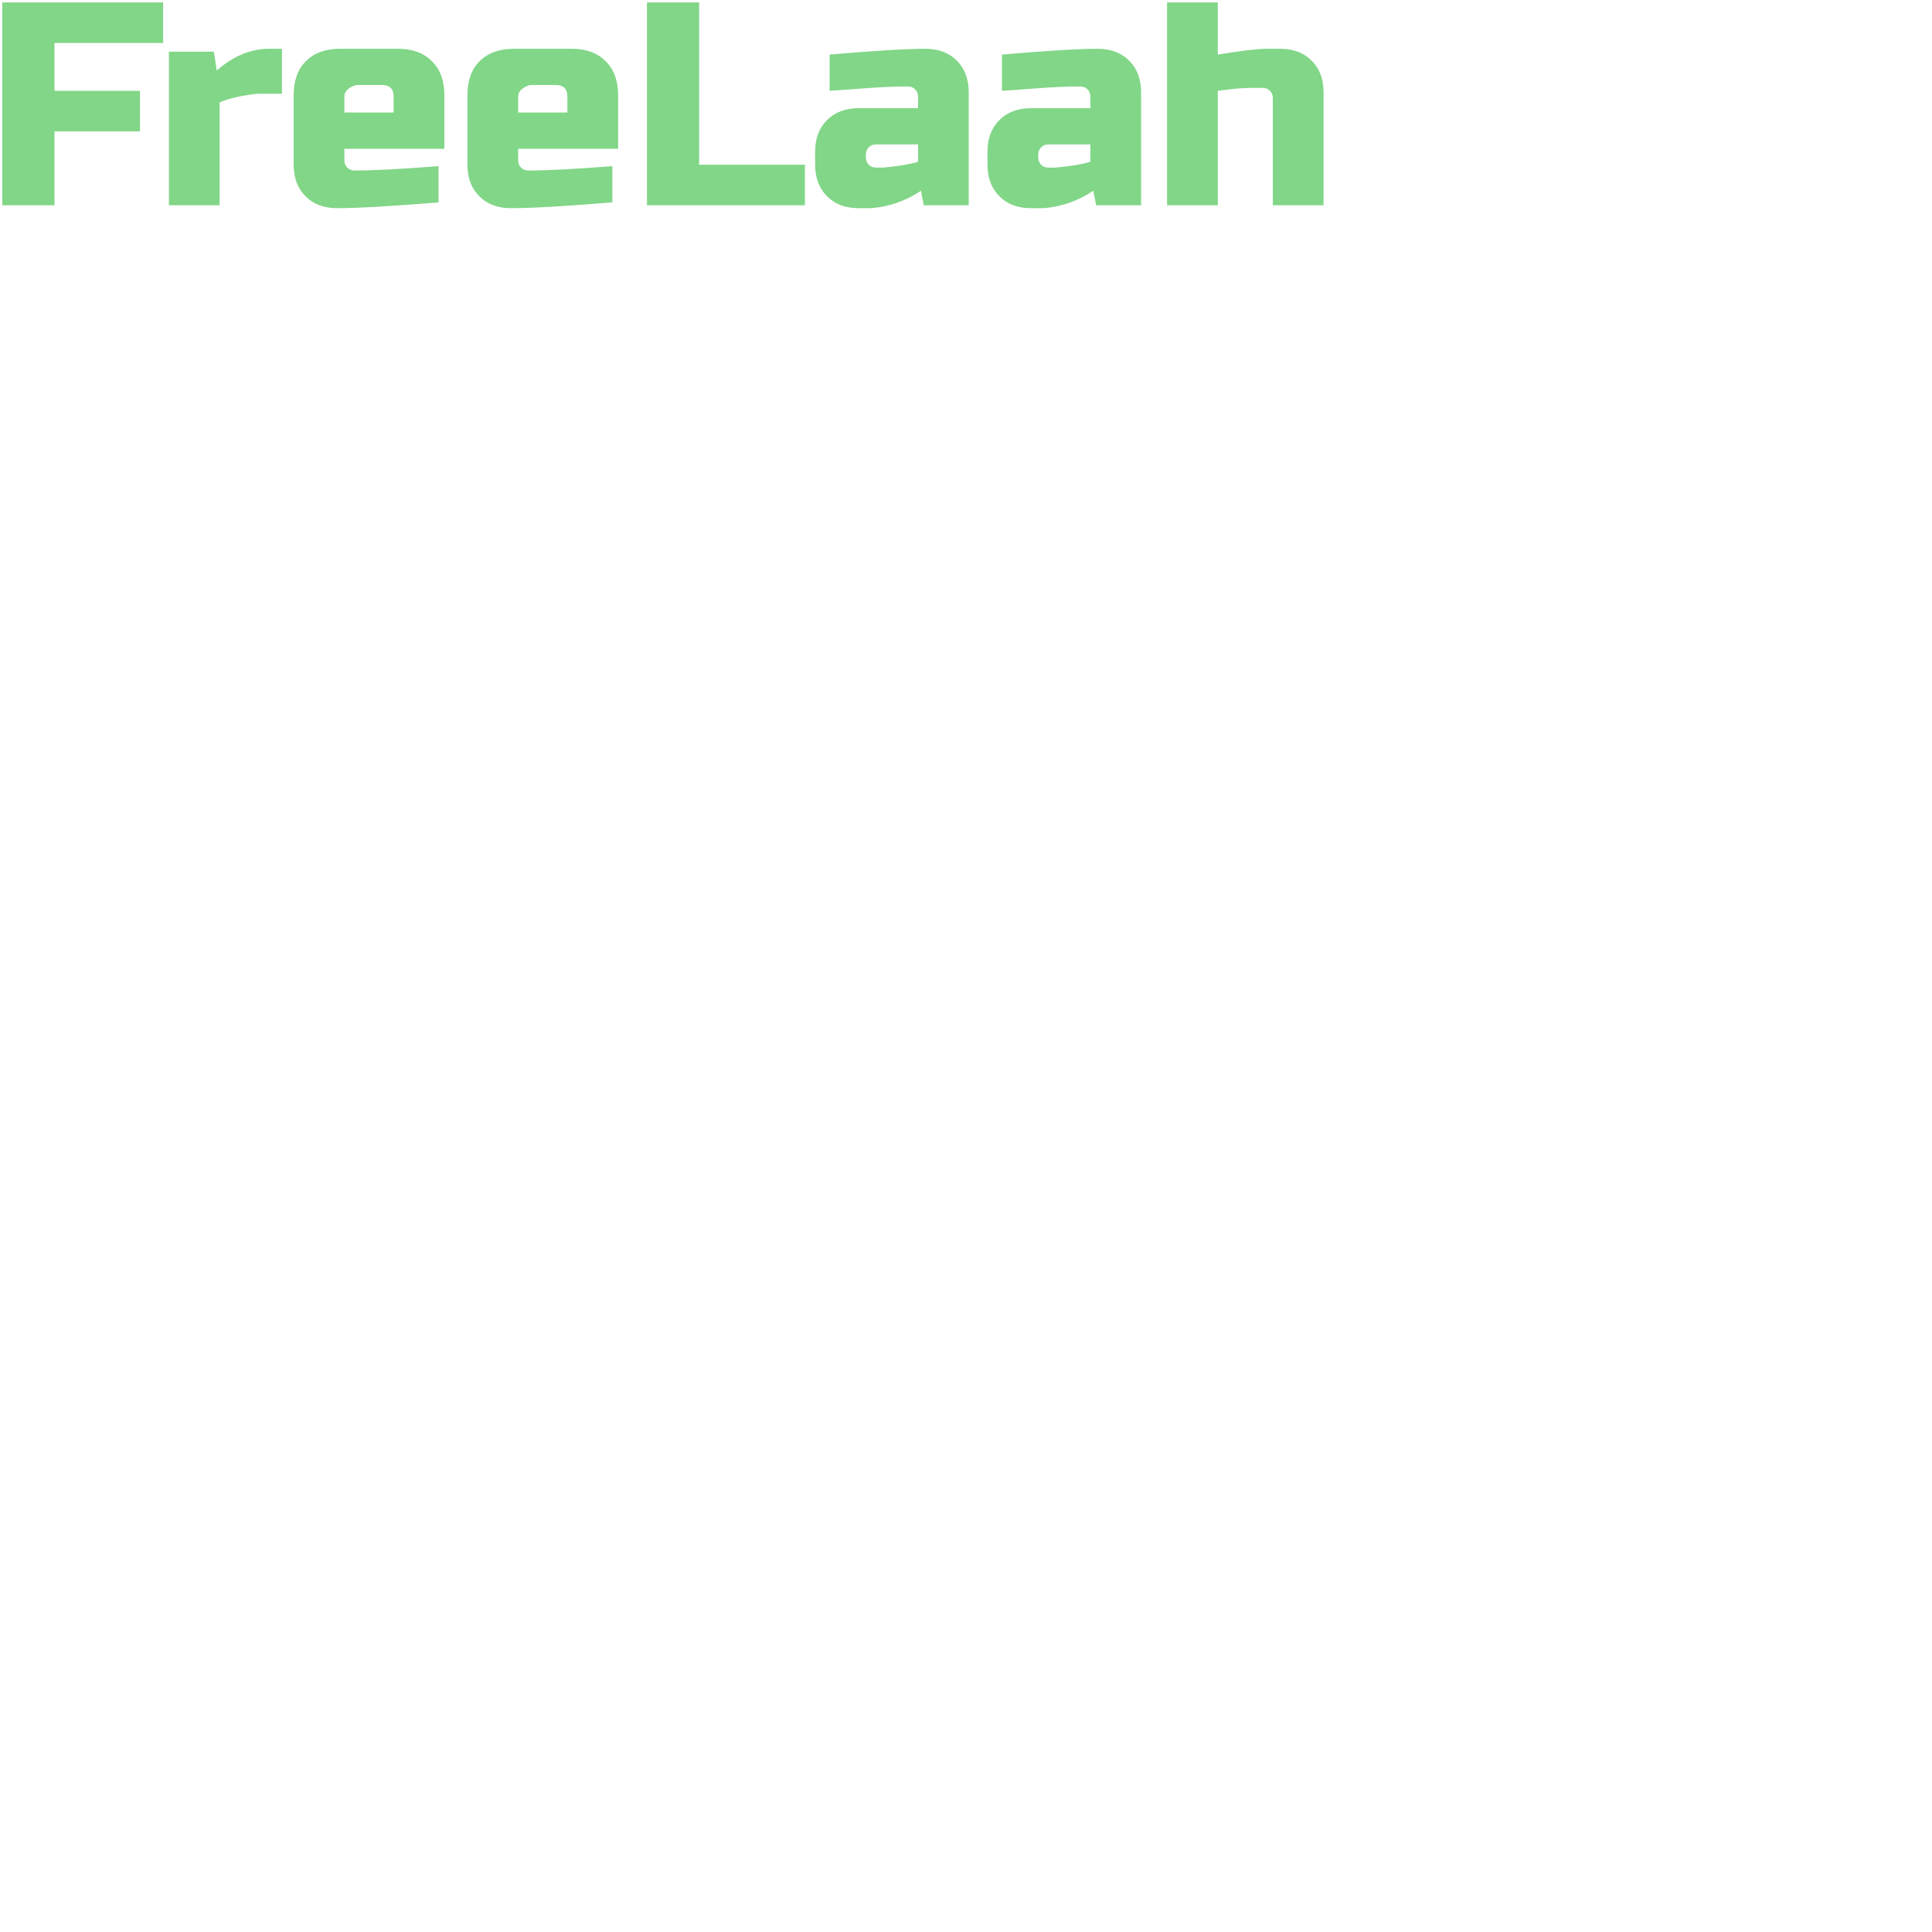 <?xml version="1.0" encoding="UTF-8" standalone="no"?>
<!DOCTYPE svg PUBLIC "-//W3C//DTD SVG 1.1//EN" "http://www.w3.org/Graphics/SVG/1.1/DTD/svg11.dtd">
<svg version="1.1" xmlns="http://www.w3.org/2000/svg" xmlns:xlink="http://www.w3.org/1999/xlink" preserveAspectRatio="xMidYMid meet" viewBox="0 0 640 640" width="640" height="640"><defs><path d="M0.76 68L0.76 0.8L54.04 0.8L54.04 14.24L18.04 14.24L18.04 30.08L46.36 30.08L46.36 43.52L18.04 43.52L18.04 68L0.76 68ZM72.76 33.92C72.76 36.19 72.76 47.55 72.76 68L55.96 68L55.96 17.12L70.84 17.12C71.41 20.86 71.73 22.94 71.8 23.36C77.3 18.56 83.06 16.16 89.08 16.16C89.36 16.16 90.8 16.16 93.4 16.16L93.4 31.04L85.24 31.04C79.77 31.68 75.61 32.64 72.76 33.92ZM114.08 32C114.08 32.35 114.08 34.11 114.08 37.28L130.4 37.28C130.4 34.11 130.4 32.35 130.4 32C130.4 29.44 129.12 28.16 126.56 28.16C125.98 28.16 123.1 28.16 117.92 28.16C115.36 29.01 114.08 30.29 114.08 32ZM111.68 68.96C107.33 68.96 103.84 67.65 101.21 65.02C98.59 62.4 97.28 58.91 97.28 54.56C97.28 52.26 97.28 33.82 97.28 31.52C97.28 26.72 98.62 22.98 101.31 20.29C104.06 17.54 107.84 16.16 112.64 16.16C114.56 16.16 129.92 16.16 131.84 16.16C136.64 16.16 140.38 17.54 143.07 20.29C145.82 22.98 147.2 26.72 147.2 31.52C147.2 32.7 147.2 38.62 147.2 49.28L114.08 49.28C114.08 51.58 114.08 52.86 114.08 53.12C114.08 54.08 114.4 54.88 115.04 55.52C115.68 56.16 116.48 56.48 117.44 56.48C123.77 56.48 133.05 56 145.28 55.04C145.28 55.84 145.28 59.84 145.28 67.04C129.58 68.32 118.38 68.96 111.68 68.96ZM171.64 32C171.64 32.35 171.64 34.11 171.64 37.28L187.96 37.28C187.96 34.11 187.96 32.35 187.96 32C187.96 29.44 186.68 28.16 184.12 28.16C183.54 28.16 180.66 28.16 175.48 28.16C172.92 29.01 171.64 30.29 171.64 32ZM169.24 68.96C164.89 68.96 161.4 67.65 158.78 65.02C156.15 62.4 154.84 58.91 154.84 54.56C154.84 52.26 154.84 33.82 154.84 31.52C154.84 26.72 156.18 22.98 158.87 20.29C161.62 17.54 165.4 16.16 170.2 16.16C172.12 16.16 187.48 16.16 189.4 16.16C194.2 16.16 197.94 17.54 200.63 20.29C203.38 22.98 204.76 26.72 204.76 31.52C204.76 32.7 204.76 38.62 204.76 49.28L171.64 49.28C171.64 51.58 171.64 52.86 171.64 53.12C171.64 54.08 171.96 54.88 172.6 55.52C173.24 56.16 174.04 56.48 175 56.48C181.34 56.48 190.62 56 202.84 55.04C202.84 55.84 202.84 59.84 202.84 67.04C187.14 68.32 175.94 68.96 169.24 68.96ZM266.64 54.56L266.64 68L214.32 68L214.32 0.8L231.6 0.8L231.6 54.56L266.64 54.56ZM304.11 53.6C304.11 53.22 304.11 51.3 304.11 47.84C295.75 47.84 291.11 47.84 290.19 47.84C289.23 47.84 288.43 48.16 287.79 48.8C287.15 49.44 286.83 50.24 286.83 51.2C286.83 51.3 286.83 52.06 286.83 52.16C286.83 53.12 287.15 53.92 287.79 54.56C288.43 55.2 289.23 55.52 290.19 55.52C290.35 55.52 291.15 55.52 292.58 55.52C297.41 55.09 301.25 54.45 304.11 53.6ZM306.51 16.16C310.86 16.16 314.35 17.47 316.97 20.1C319.59 22.72 320.9 26.21 320.9 30.56C320.9 33.06 320.9 45.54 320.9 68L306.02 68C305.45 65.12 305.13 63.52 305.07 63.2C302.06 65.18 298.95 66.66 295.75 67.62C292.62 68.51 289.96 68.96 287.79 68.96C287.45 68.96 284.76 68.96 284.43 68.96C280.07 68.96 276.58 67.65 273.96 65.02C271.34 62.4 270.02 58.91 270.02 54.56C270.02 54.13 270.02 50.67 270.02 50.24C270.02 45.89 271.34 42.4 273.96 39.78C276.58 37.15 280.07 35.84 284.43 35.84C285.74 35.84 292.3 35.84 304.11 35.84C304.11 33.54 304.11 32.26 304.11 32C304.11 31.04 303.79 30.24 303.15 29.6C302.51 28.96 301.71 28.64 300.75 28.64C296.58 28.64 291.98 28.83 286.92 29.22C281.93 29.6 277.9 29.89 274.83 30.08C274.82 29.28 274.82 25.28 274.83 18.08C289.67 16.8 300.23 16.16 306.51 16.16ZM361.2 53.6C361.2 53.22 361.2 51.3 361.2 47.84C352.85 47.84 348.21 47.84 347.28 47.84C346.32 47.84 345.52 48.16 344.88 48.8C344.24 49.44 343.92 50.24 343.92 51.2C343.92 51.3 343.92 52.06 343.92 52.16C343.92 53.12 344.24 53.92 344.88 54.56C345.52 55.2 346.32 55.52 347.28 55.52C347.44 55.52 348.24 55.52 349.68 55.52C354.5 55.09 358.34 54.45 361.2 53.6ZM363.6 16.16C367.95 16.16 371.44 17.47 374.06 20.1C376.69 22.72 378 26.21 378 30.56C378 33.06 378 45.54 378 68L363.12 68C362.54 65.12 362.22 63.52 362.16 63.2C359.15 65.18 356.05 66.66 352.85 67.62C349.71 68.51 347.06 68.96 344.88 68.96C344.54 68.96 341.86 68.96 341.52 68.96C337.17 68.96 333.68 67.65 331.06 65.02C328.43 62.4 327.12 58.91 327.12 54.56C327.12 54.13 327.12 50.67 327.12 50.24C327.12 45.89 328.43 42.4 331.06 39.78C333.68 37.15 337.17 35.84 341.52 35.84C342.83 35.84 349.39 35.84 361.2 35.84C361.2 33.54 361.2 32.26 361.2 32C361.2 31.04 360.88 30.24 360.24 29.6C359.6 28.96 358.8 28.64 357.84 28.64C353.68 28.64 349.07 28.83 344.02 29.22C339.02 29.6 334.99 29.89 331.92 30.08C331.92 29.28 331.92 25.28 331.92 18.08C346.77 16.8 357.33 16.16 363.6 16.16ZM419.73 16.16C420.17 16.16 423.62 16.16 424.05 16.16C428.41 16.16 431.89 17.47 434.52 20.1C437.14 22.72 438.45 26.21 438.45 30.56C438.45 33.06 438.45 45.54 438.45 68L421.65 68C421.65 46.69 421.65 34.85 421.65 32.48C421.65 31.52 421.33 30.72 420.69 30.08C420.05 29.44 419.25 29.12 418.29 29.12C417.96 29.12 415.27 29.12 414.93 29.12C412.5 29.12 410.26 29.25 408.21 29.5C406.23 29.76 404.63 29.95 403.41 30.08C403.41 32.61 403.41 45.25 403.41 68L386.61 68L386.61 0.8L403.41 0.8L403.41 18.08C411.18 16.8 416.62 16.16 419.73 16.16Z" id="j5dUuYUHv"></path></defs><g><g><g><use xlink:href="#j5dUuYUHv" opacity="1" fill="#31bc3b" fill-opacity="0.61"></use><g><use xlink:href="#j5dUuYUHv" opacity="1" fill-opacity="0" stroke="#000000" stroke-width="1" stroke-opacity="0"></use></g></g></g></g></svg>